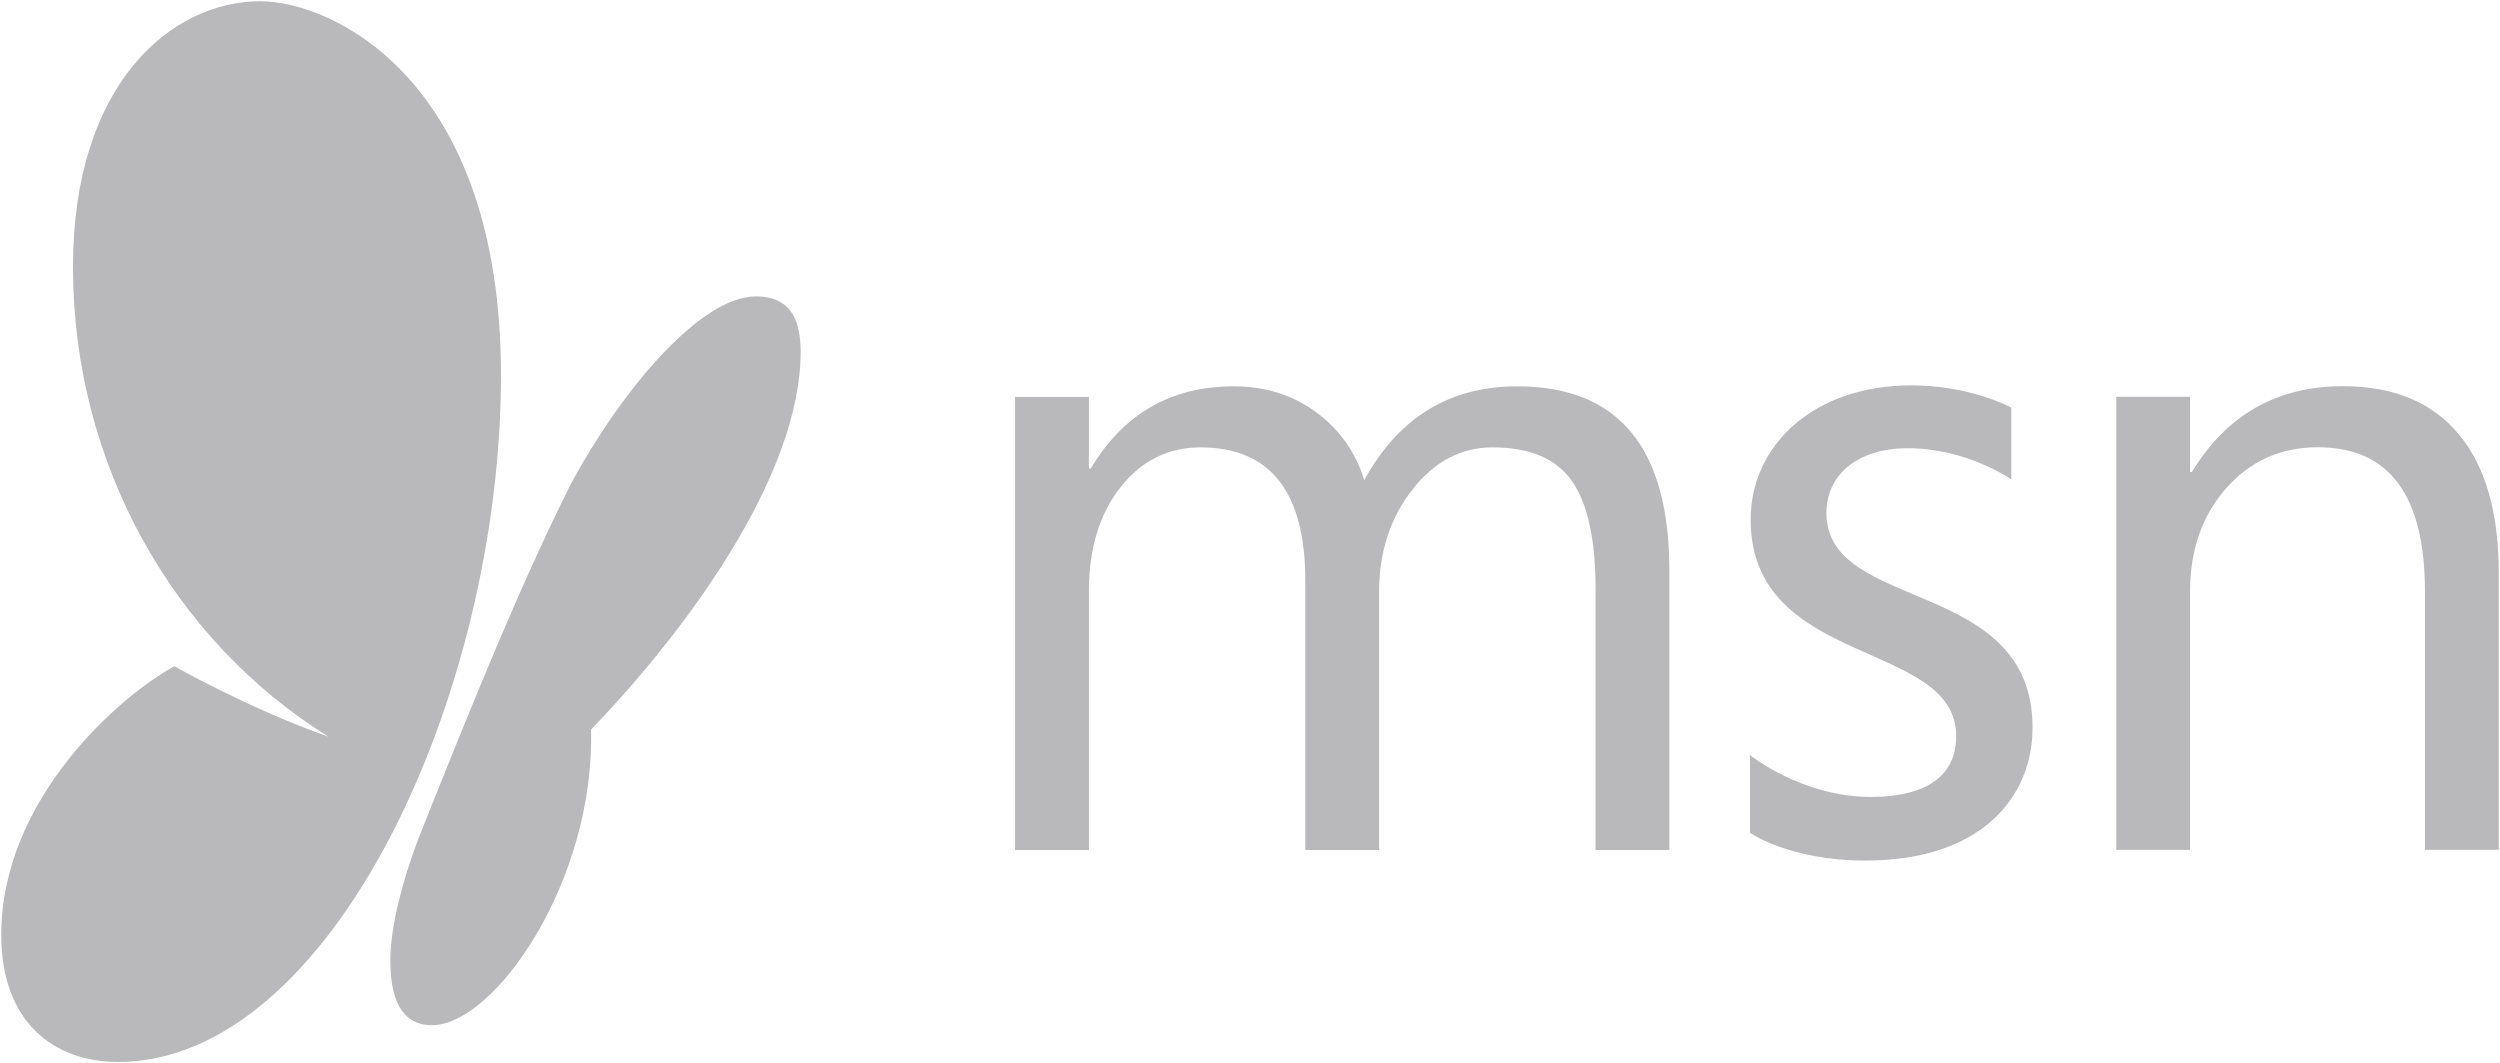 <svg width="87" height="37" viewBox="0 0 87 37" fill="none" xmlns="http://www.w3.org/2000/svg">
<path d="M4.105 36.957C1.912 36.957 0.043 35.604 0.043 32.536C0.043 27.8 4.188 24.203 6.068 23.186C6.068 23.186 8.699 24.677 11.429 25.636C6.006 22.262 2.54 16.114 2.54 9.291C2.54 2.914 5.963 0.043 9.054 0.043C11.54 0.043 17.434 2.732 17.434 13.051C17.434 24.155 11.541 36.957 4.105 36.957Z" fill="#B9B9BB"/>
<path d="M58.094 29.581H55.526V20.527C55.526 18.782 55.252 17.519 54.703 16.739C54.155 15.959 53.234 15.569 51.94 15.569C50.843 15.569 49.912 16.061 49.144 17.047C48.377 18.032 47.993 19.213 47.993 20.588V29.581H45.425V20.219C45.425 17.119 44.209 15.569 41.776 15.569C40.649 15.569 39.72 16.033 38.989 16.962C38.258 17.891 37.893 19.1 37.893 20.588V29.581H35.325V13.813H37.893V16.308H37.956C39.093 14.398 40.753 13.444 42.935 13.444C44.031 13.444 44.987 13.744 45.801 14.344C46.615 14.945 47.174 15.733 47.477 16.708C48.667 14.532 50.441 13.444 52.801 13.444C56.329 13.444 58.094 15.584 58.094 19.865L58.094 29.581Z" fill="#B9B9BB"/>
<path d="M86.957 29.576H84.388V20.584C84.388 17.237 83.146 15.564 80.662 15.564C79.377 15.564 78.315 16.038 77.475 16.988C76.634 17.938 76.214 19.136 76.214 20.584V29.576H73.646V13.808H76.214V16.426H76.277C77.488 14.434 79.242 13.439 81.538 13.439C83.292 13.439 84.634 13.996 85.563 15.109C86.492 16.223 86.957 17.832 86.957 19.937L86.957 29.576Z" fill="#B9B9BB"/>
<path d="M60.898 26.274V28.979C60.898 28.979 62.261 29.948 64.921 29.948C68.959 29.948 70.733 27.732 70.733 25.315C70.733 20.075 63.559 21.328 63.559 17.851C63.559 16.544 64.617 15.599 66.393 15.599C68.467 15.599 69.994 16.687 69.994 16.687V14.184C69.994 14.184 68.574 13.41 66.527 13.41C63.074 13.41 60.923 15.53 60.923 18.078C60.923 23.257 68.075 22.244 68.075 25.62C68.075 27.171 66.778 27.733 65.1 27.733C62.699 27.733 60.898 26.274 60.898 26.274Z" fill="#B9B9BB"/>
<path d="M13.584 33.439C13.584 35.048 14.155 35.678 15.029 35.678C17.217 35.678 20.702 30.658 20.569 25.387C23.886 21.946 27.862 16.557 27.862 12.24C27.862 11.195 27.561 10.315 26.301 10.315C24.375 10.315 21.624 13.579 19.878 16.819C18.195 20.177 16.62 24.006 14.53 29.262C14.042 30.58 13.584 32.177 13.584 33.439Z" fill="#B9B9BB"/>
</svg>
